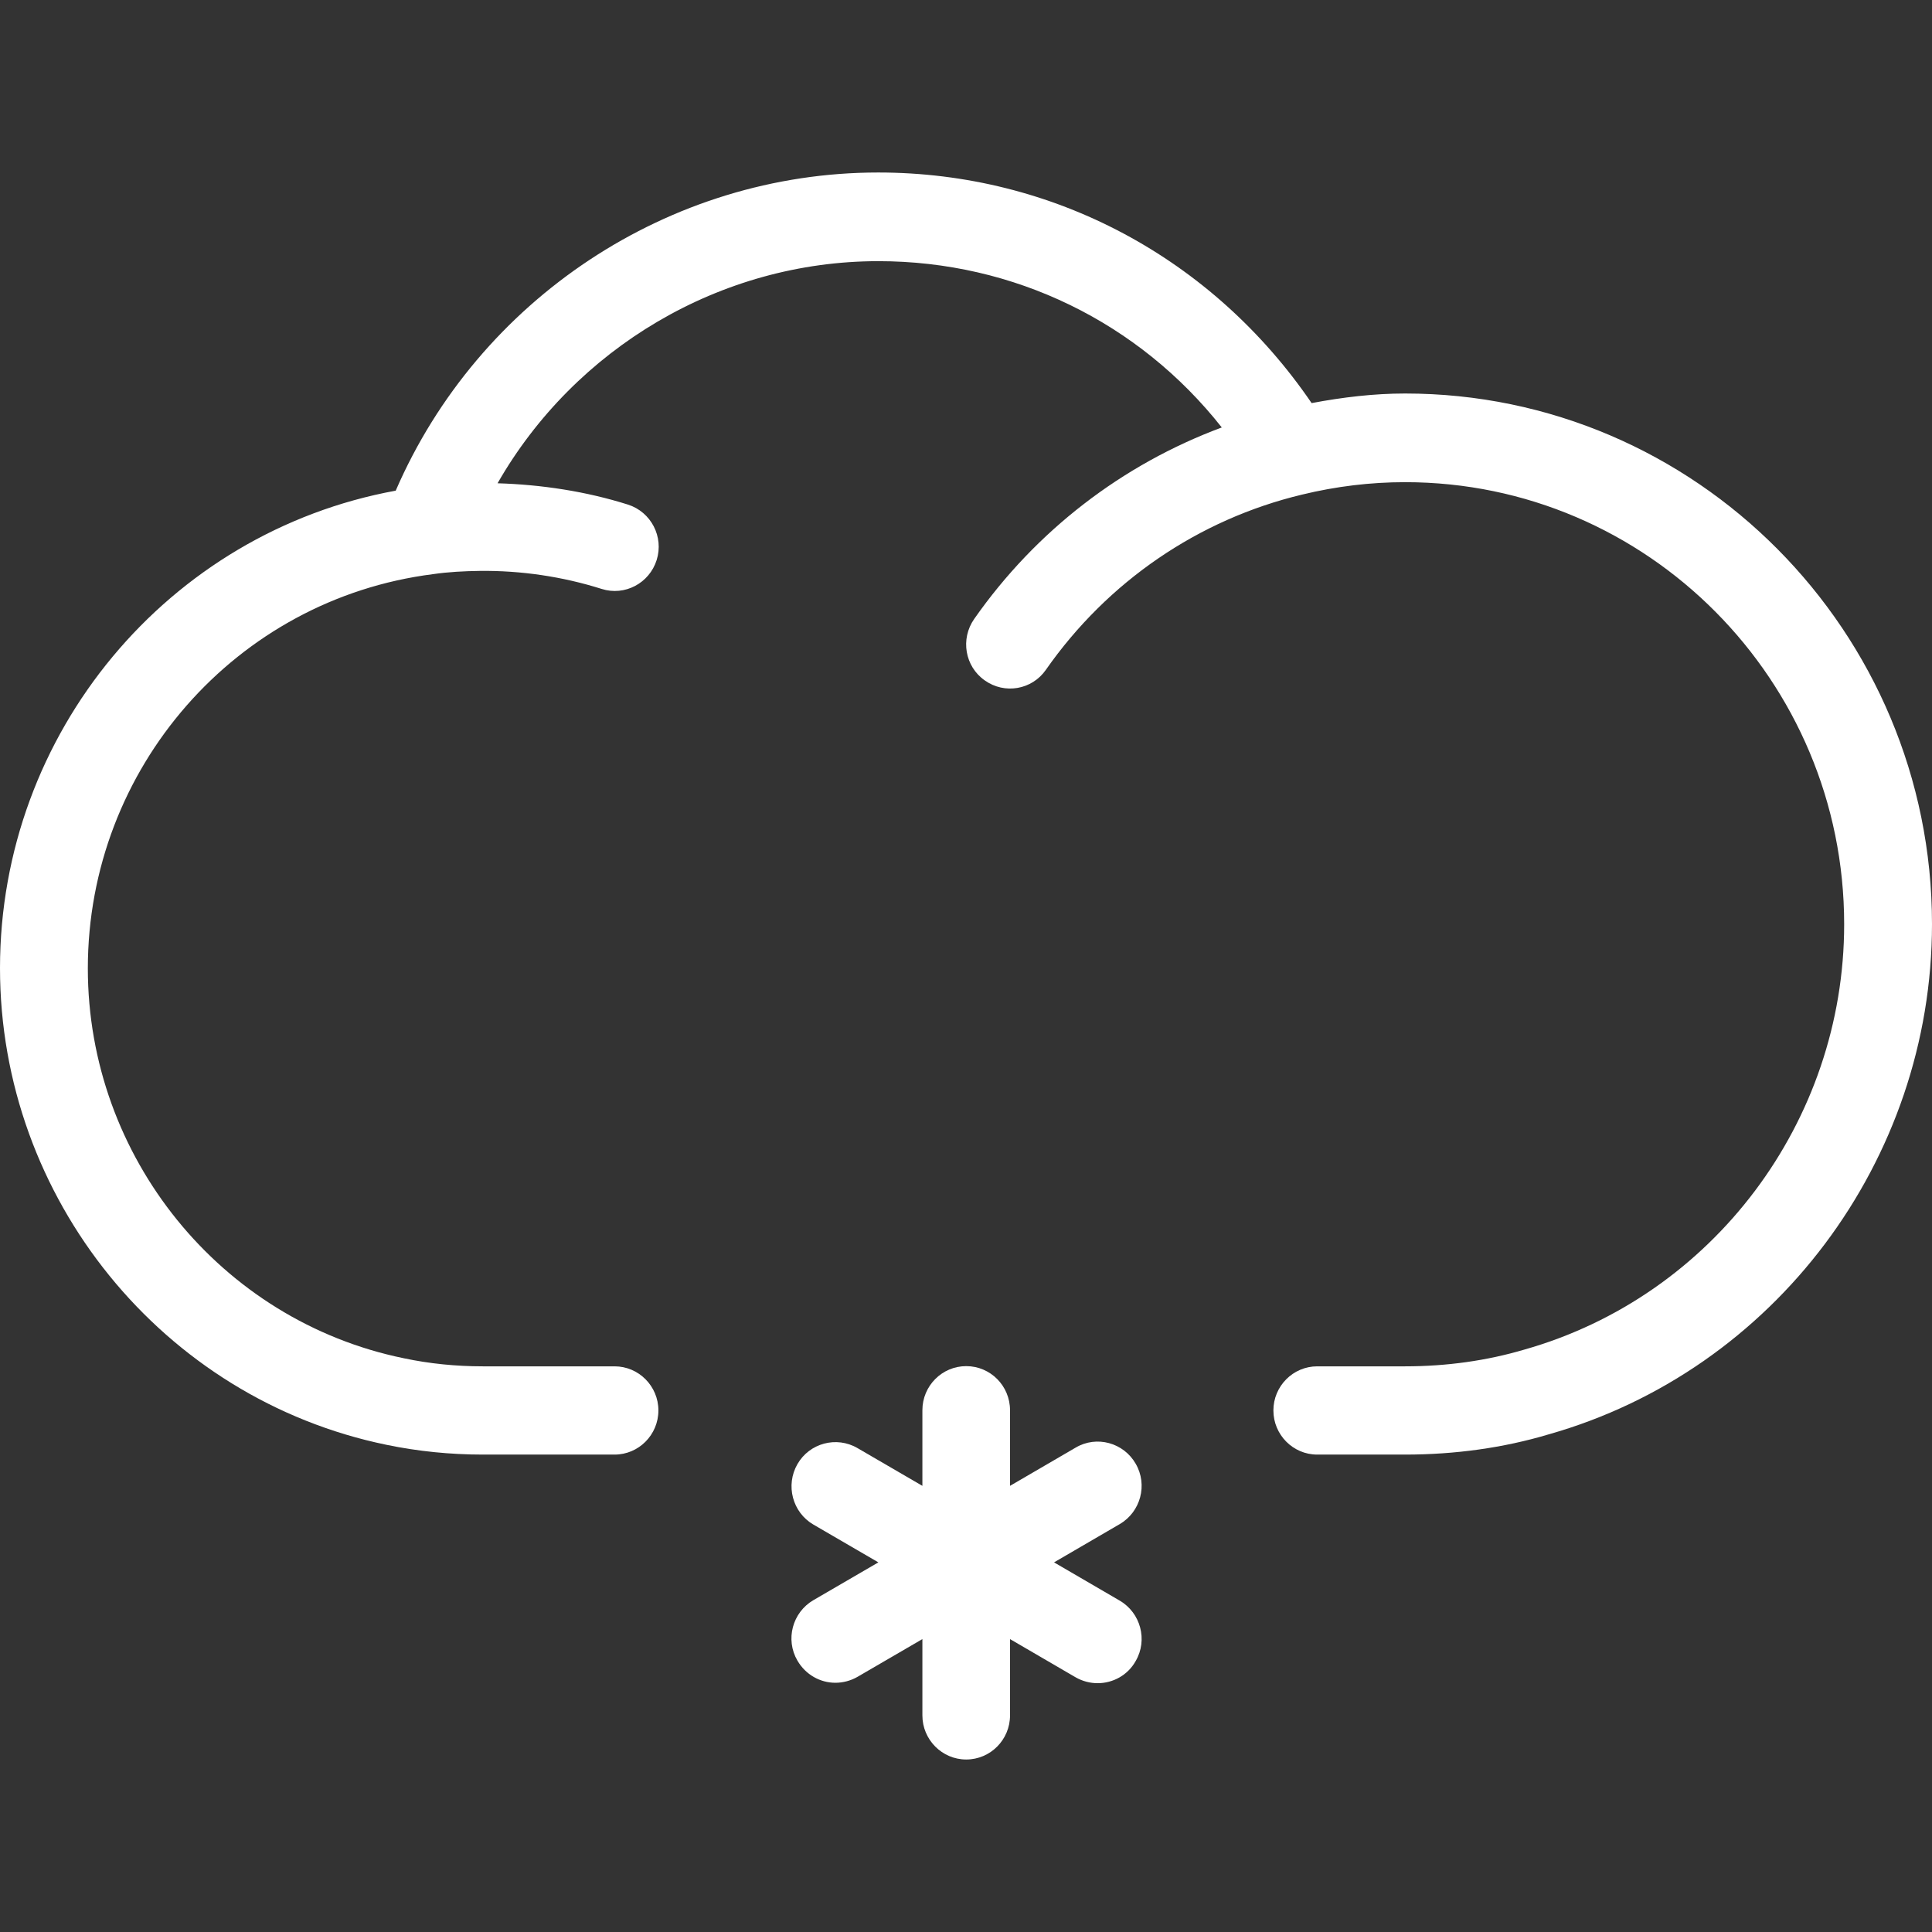<?xml version="1.0" encoding="UTF-8"?>
<svg width="28px" height="28px" viewBox="0 0 28 28" version="1.1" xmlns="http://www.w3.org/2000/svg" xmlns:xlink="http://www.w3.org/1999/xlink">
    <rect x="0" y="0" width="28" height="28" fill="#333333" stroke="none"/>
    <title>小雪</title>
    <g id="页面-1" stroke="none" stroke-width="1" fill="none" fill-rule="evenodd">
        <g id="天气图标" transform="translate(-486, -827)" fill="#FFFFFF" fill-rule="nonzero">
            <g id="2" transform="translate(66, 767)">
                <g id="小雪" transform="translate(420, 60)">
                    <path d="M20.363,5.703 C19.913,5.703 19.459,5.757 19.009,5.842 C17.579,3.747 15.27,2.5 12.727,2.5 C9.695,2.5 6.936,4.339 5.735,7.111 C2.44,7.713 0,10.62 0,14.031 C0,17.367 2.356,20.271 5.6,20.939 C6.057,21.034 6.529,21.081 6.998,21.081 L8.907,21.081 C9.257,21.081 9.542,20.794 9.542,20.441 C9.542,20.089 9.257,19.802 8.907,19.802 L6.998,19.802 C6.611,19.802 6.226,19.764 5.853,19.685 C3.197,19.141 1.273,16.766 1.273,14.035 C1.273,11.137 3.419,8.683 6.276,8.321 C6.495,8.289 6.723,8.277 6.955,8.274 C7.549,8.267 8.153,8.356 8.719,8.535 C9.054,8.642 9.411,8.453 9.517,8.116 C9.623,7.779 9.436,7.42 9.101,7.313 C8.494,7.121 7.846,7.023 7.211,7.004 C8.331,5.048 10.437,3.785 12.73,3.785 C14.698,3.785 16.506,4.673 17.707,6.195 C16.268,6.73 15.014,7.691 14.119,8.97 C13.916,9.26 13.984,9.66 14.272,9.861 C14.56,10.066 14.957,9.997 15.158,9.707 C16.052,8.428 17.369,7.527 18.871,7.168 C19.365,7.048 19.866,6.988 20.363,6.988 C23.874,6.988 26.727,9.861 26.727,13.395 C26.727,16.252 24.825,18.785 22.093,19.559 C21.549,19.72 20.967,19.802 20.363,19.802 L19.09,19.802 C18.74,19.802 18.455,20.089 18.455,20.441 C18.455,20.794 18.74,21.081 19.09,21.081 L20.363,21.081 C21.089,21.081 21.793,20.983 22.444,20.788 C25.713,19.862 28,16.819 28,13.392 C28,9.152 24.574,5.703 20.363,5.703 L20.363,5.703 Z" id="路径"></path>
                    <path d="M16.227,23.197 L15.276,22.643 L16.227,22.089 C16.531,21.912 16.637,21.519 16.459,21.213 C16.284,20.908 15.893,20.8 15.589,20.98 L14.638,21.534 L14.638,20.438 C14.638,20.085 14.354,19.799 14.003,19.799 C13.653,19.799 13.368,20.085 13.368,20.438 L13.368,21.534 L12.426,20.986 C12.123,20.81 11.732,20.914 11.557,21.219 C11.381,21.525 11.485,21.919 11.788,22.095 L12.73,22.643 L11.788,23.191 C11.485,23.368 11.378,23.761 11.557,24.067 C11.676,24.272 11.888,24.388 12.107,24.388 C12.214,24.388 12.326,24.36 12.426,24.303 L13.368,23.755 L13.368,24.861 C13.368,25.213 13.653,25.5 14.003,25.5 C14.354,25.5 14.638,25.213 14.638,24.861 L14.638,23.755 L15.589,24.309 C15.689,24.366 15.799,24.394 15.908,24.394 C16.127,24.394 16.343,24.281 16.459,24.073 C16.637,23.768 16.531,23.374 16.227,23.197 L16.227,23.197 Z" id="形状"></path>
                </g>
            </g>
        </g>
    </g>
</svg>